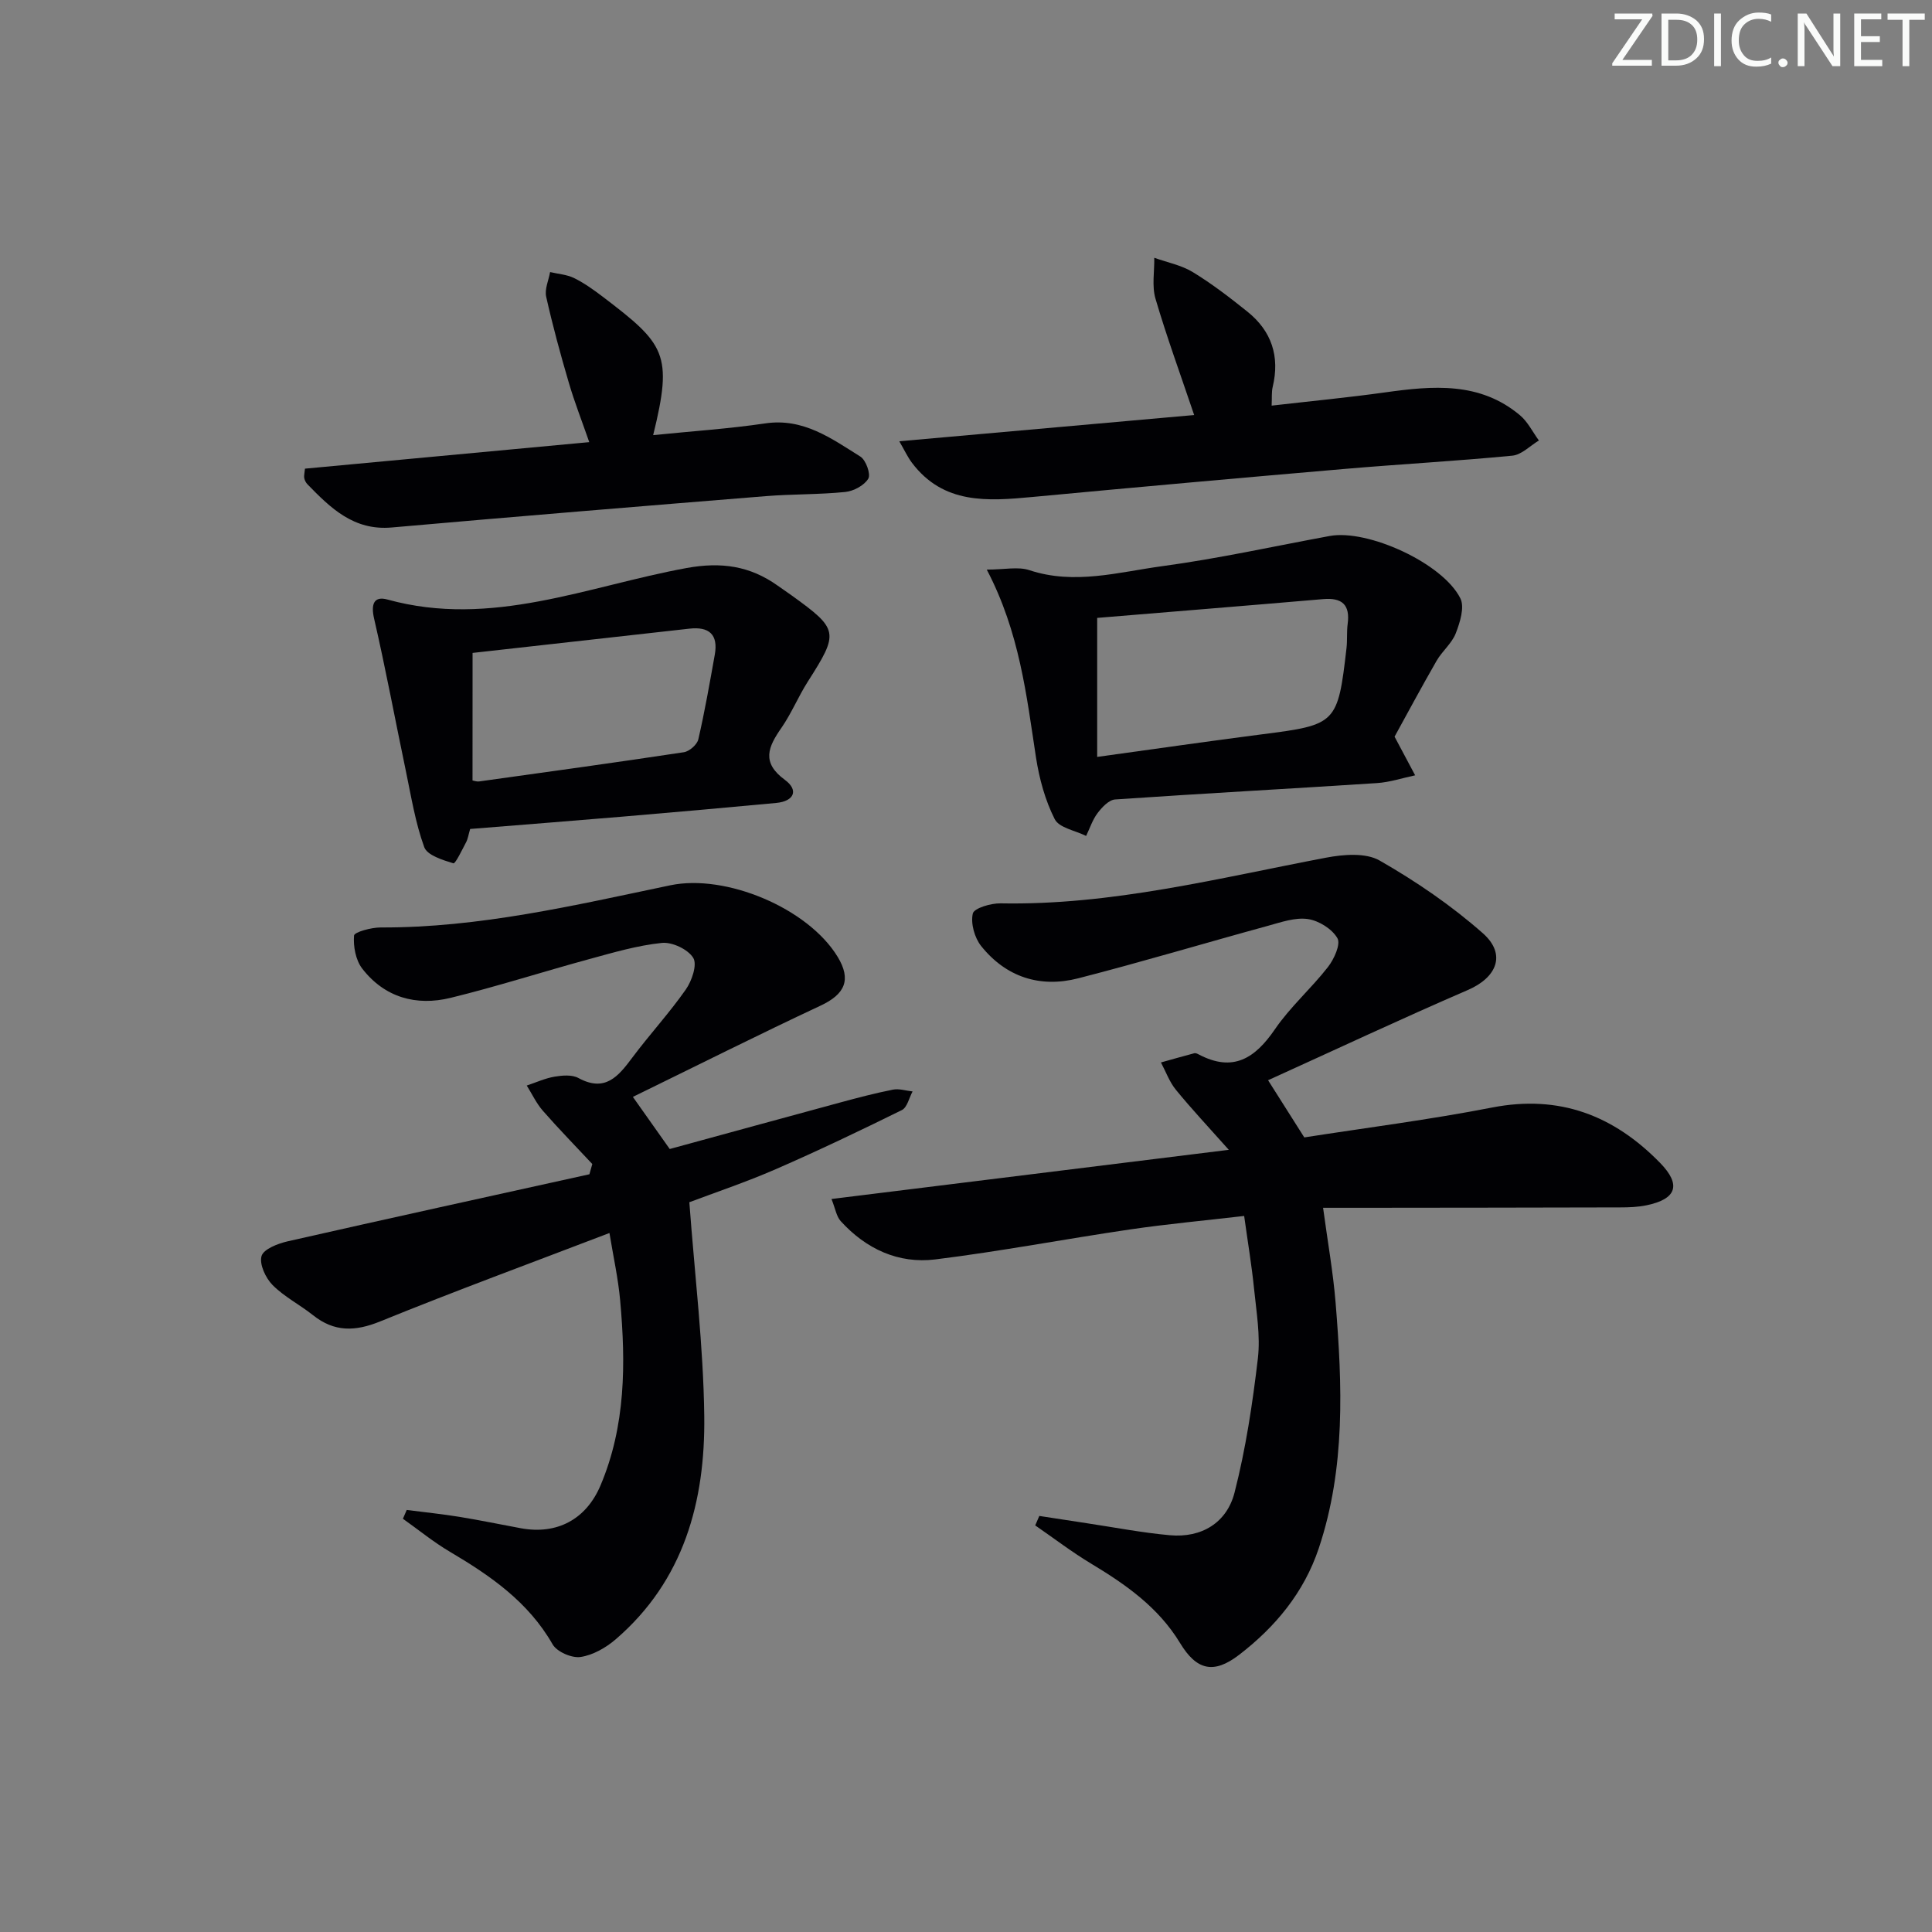 <svg enable-background="new 0 0 400 400" viewBox="0 0 400 400" xmlns="http://www.w3.org/2000/svg"><rect x="0" y="0" width="400" height="400" fill="#808080" stroke="none"/><g fill="#fafbfa"><path d="m342.2 3.2-6.3 9.2h6.1v1.2h-8.2v-.5l6.2-9.1h-5.7v-1.2h7.8v.4z"/><path d="m344 13.7v-10.9h3.1c1.6 0 3 .5 4.1 1.4 1.1 1 1.6 2.2 1.6 3.9s-.5 3-1.6 4-2.5 1.5-4.2 1.5h-3zm1.4-9.6v8.4h1.6c1.4 0 2.5-.4 3.2-1.1.8-.8 1.2-1.8 1.2-3.2s-.4-2.4-1.2-3.1-1.8-1-3.1-1z"/><path d="m356.3 2.8v10.9h-1.4v-10.9z"/><path d="m366.6 13.2c-.8.4-1.8.6-3 .6-1.6 0-2.8-.5-3.7-1.5s-1.4-2.3-1.4-3.9c0-1.7.5-3.2 1.6-4.2s2.4-1.6 4-1.6c1 0 1.9.1 2.6.4v1.5c-.8-.4-1.6-.6-2.6-.6-1.2 0-2.2.4-3 1.2s-1.1 1.9-1.1 3.3c0 1.3.4 2.3 1.1 3.1s1.6 1.1 2.8 1.1c1.1 0 2-.2 2.8-.7v1.3z"/><path d="m368.2 13c0-.3.1-.5.3-.6.2-.2.4-.3.6-.3.3 0 .5.1.7.3s.3.4.3.6-.1.5-.3.6c-.2.2-.4.3-.7.3s-.5-.1-.6-.3c-.2-.2-.3-.4-.3-.6z"/><path d="m381.1 13.7h-1.7l-5.5-8.4c-.2-.2-.3-.5-.4-.7 0 .2.1.8.1 1.5v7.6h-1.4v-10.9h1.8l5.3 8.3c.3.4.4.6.4.8 0-.3-.1-.8-.1-1.6v-7.5h1.4v10.9z"/><path d="m389.7 13.7h-5.8v-10.9h5.6v1.2h-4.2v3.5h3.9v1.2h-3.9v3.7h4.4z"/><path d="m398.4 4.1h-3.1v9.6h-1.4v-9.6h-3.1v-1.3h7.7v1.3z"/></g><path d="m262.54 223.65c3.02 4.77 5.13 8.11 7.5 11.84 12.74-1.99 25.9-3.66 38.89-6.19 13.96-2.72 25.21 1.66 34.78 11.47 4.42 4.53 3.42 7.48-2.81 8.77-1.77.37-3.63.44-5.44.44-17.82.05-35.65.06-53.48.08-2.47 0-4.94 0-8.05 0 .94 6.99 2.07 13.28 2.59 19.62 1.39 17.11 2.08 34.23-3.48 50.87-3.06 9.15-8.97 16.28-16.49 22.06-5.29 4.07-8.83 3.19-12.24-2.45-4.46-7.36-11.21-12.1-18.41-16.43-3.99-2.4-7.72-5.26-11.57-7.91.28-.65.57-1.31.85-1.96 3.26.5 6.53 1.01 9.79 1.5 5.73.86 11.45 1.97 17.21 2.49 6.63.61 11.83-2.62 13.42-8.83 2.33-9.08 3.73-18.45 4.83-27.78.55-4.71-.31-9.62-.79-14.41-.48-4.78-1.28-9.52-2.05-15.08-7.96.93-15.82 1.65-23.61 2.79-13.46 1.98-26.84 4.54-40.34 6.21-7.64.94-14.35-2.17-19.58-7.93-.89-.98-1.1-2.56-1.91-4.58 27.29-3.38 53.87-6.66 82.26-10.18-4.35-4.89-7.8-8.56-10.97-12.45-1.33-1.63-2.07-3.75-3.08-5.64 2.3-.64 4.6-1.3 6.91-1.91.28-.07.66.11.95.27 7.07 3.71 11.61.8 15.73-5.22 3.17-4.64 7.52-8.45 10.99-12.9 1.27-1.63 2.67-4.72 1.96-5.96-1.1-1.92-3.85-3.64-6.12-3.97-2.63-.38-5.53.65-8.23 1.39-13.12 3.59-26.15 7.5-39.32 10.88-7.9 2.03-14.94-.25-20.09-6.68-1.37-1.71-2.2-4.69-1.73-6.73.25-1.12 3.75-2.15 5.75-2.11 22.99.44 45.08-5.22 67.4-9.46 3.58-.68 8.18-1.06 11.07.59 7.55 4.32 14.88 9.32 21.39 15.07 4.92 4.36 2.87 9.16-3.12 11.74-13.81 5.97-27.45 12.37-41.36 18.68z" fill="#010104"/><path d="m131.03 227.1c2.98 4.22 5.16 7.31 7.63 10.79 11.5-3.14 23.28-6.38 35.07-9.57 3.69-1 7.39-1.98 11.13-2.72 1.28-.26 2.71.23 4.08.37-.72 1.32-1.11 3.31-2.22 3.86-8.62 4.25-17.3 8.4-26.11 12.24-6.21 2.7-12.65 4.86-17.89 6.84 1.13 15.25 2.91 29.76 3.09 44.29.21 17.63-4.2 34.02-18.31 46.18-2.03 1.75-4.73 3.3-7.3 3.68-1.82.27-4.9-1.07-5.79-2.62-5.02-8.78-12.85-14.19-21.24-19.15-3.41-2.01-6.51-4.55-9.75-6.85.26-.61.53-1.21.79-1.82 3.64.47 7.3.84 10.92 1.43 4.26.69 8.49 1.58 12.73 2.36 7.48 1.37 13.5-1.85 16.47-8.87 5.22-12.34 5.24-25.27 4.07-38.27-.41-4.58-1.42-9.1-2.22-13.99-16.28 6.23-31.99 12.01-47.48 18.31-5.19 2.11-9.5 2.21-13.9-1.3-2.73-2.17-5.95-3.8-8.37-6.24-1.44-1.46-2.77-4.31-2.28-6 .42-1.44 3.39-2.59 5.42-3.05 20.8-4.72 41.63-9.28 62.46-13.88.2-.71.4-1.41.6-2.12-3.42-3.66-6.93-7.25-10.23-11.02-1.35-1.54-2.24-3.47-3.34-5.23 1.92-.64 3.8-1.51 5.77-1.84 1.6-.27 3.6-.44 4.92.28 5.52 3 8.24-.31 11.13-4.18 3.58-4.8 7.67-9.23 11.1-14.13 1.26-1.79 2.41-5.16 1.55-6.56-1.08-1.77-4.36-3.32-6.5-3.1-5.06.52-10.04 1.99-14.99 3.34-9.59 2.61-19.08 5.67-28.73 8.03-7.13 1.75-13.69-.06-18.32-6.06-1.35-1.75-1.87-4.59-1.69-6.83.06-.73 3.57-1.68 5.5-1.68 20.44.08 40.17-4.59 59.98-8.73 11.46-2.4 28.49 4.71 34.64 14.8 2.89 4.75 1.53 7.75-3.52 10.11-12.88 6.03-25.62 12.43-38.87 18.9z" fill="#010104"/><path d="m204.3 117.93c3.7 0 6.5-.66 8.83.12 9.33 3.09 18.43.4 27.49-.83 11.63-1.57 23.12-4.12 34.68-6.25 7.86-1.45 23.41 5.62 27.05 12.91.92 1.83-.08 4.99-.95 7.24-.81 2.09-2.82 3.69-3.97 5.69-3.14 5.46-6.12 11.02-8.7 15.71 1.62 3.05 2.94 5.52 4.26 8-2.64.56-5.25 1.44-7.92 1.61-18.06 1.18-36.14 2.15-54.2 3.39-1.29.09-2.71 1.61-3.62 2.81-1.05 1.38-1.61 3.15-2.38 4.74-2.24-1.12-5.59-1.67-6.5-3.47-1.98-3.9-3.19-8.36-3.87-12.72-1.98-12.9-3.38-25.92-10.2-38.95zm22.86 38.78c12.15-1.67 23.14-3.27 34.15-4.68 15.36-1.96 15.67-2.19 17.47-17.86.19-1.65.02-3.35.24-4.99.53-3.97-1.15-5.48-5.08-5.14-15.68 1.35-31.37 2.61-46.78 3.89z" fill="#010104"/><path d="m97.34 171.63c-.35 1.17-.46 2.03-.84 2.75-.83 1.57-2.22 4.48-2.63 4.36-2.22-.68-5.43-1.66-6.04-3.36-1.84-5.06-2.7-10.49-3.81-15.8-2.2-10.5-4.16-21.06-6.57-31.52-.69-2.99-.03-4.71 2.78-3.93 21.53 5.95 41.5-2.8 61.94-6.53 7.14-1.3 13.09-.44 18.81 3.63.95.68 1.92 1.32 2.86 2 9.83 7.08 9.91 7.7 3.39 17.92-1.96 3.08-3.36 6.53-5.43 9.52-2.74 3.94-4.24 7.17.71 10.8 2.91 2.14 1.89 4.42-1.79 4.77-10.59 1-21.18 1.93-31.77 2.83-10.43.88-20.87 1.69-31.61 2.56zm.49-10.04c.41.07.9.27 1.36.2 14.14-1.97 28.28-3.91 42.39-6.05 1.14-.17 2.75-1.57 3-2.67 1.34-5.8 2.36-11.67 3.41-17.53.74-4.18-1.18-5.85-5.28-5.38-14.79 1.67-29.58 3.31-44.87 5.02-.01 9.2-.01 17.76-.01 26.41z" fill="#010104"/><path d="m186.19 91.36c20.85-1.86 40.79-3.63 61.05-5.43-2.86-8.46-5.69-16.2-8.01-24.09-.77-2.62-.2-5.64-.25-8.47 2.68.96 5.6 1.52 7.98 2.97 3.96 2.41 7.67 5.27 11.3 8.18 5.01 4.02 6.75 9.26 5.24 15.57-.26 1.07-.14 2.23-.22 3.89 8.1-.93 15.82-1.67 23.49-2.74 9.86-1.38 19.6-2.26 27.93 4.74 1.62 1.36 2.62 3.46 3.91 5.22-1.82 1.09-3.57 2.95-5.49 3.14-11.57 1.12-23.19 1.75-34.78 2.75-21.53 1.85-43.05 3.78-64.56 5.8-9.31.87-18.46 1.57-24.99-7.1-.9-1.21-1.54-2.6-2.6-4.43z" fill="#010104"/><path d="m135.23 90.09c8.08-.82 15.69-1.32 23.2-2.43 7.89-1.17 13.7 3.12 19.7 6.87 1.15.72 2.19 3.64 1.64 4.57-.84 1.41-3.05 2.59-4.79 2.76-5.45.55-10.97.42-16.43.86-25.82 2.09-51.65 4.21-77.45 6.49-7.86.69-12.64-4.01-17.44-8.94-.33-.34-.58-.83-.67-1.29s.06-.97.15-1.95c19.41-1.81 38.85-3.63 58.86-5.49-1.51-4.35-3.06-8.29-4.24-12.33-1.73-5.88-3.34-11.8-4.68-17.78-.35-1.56.51-3.39.81-5.1 1.67.39 3.47.51 4.97 1.24 2.07 1.02 4 2.4 5.85 3.8 12.98 9.88 14.67 11.85 10.52 28.72z" fill="#010104"/></svg>